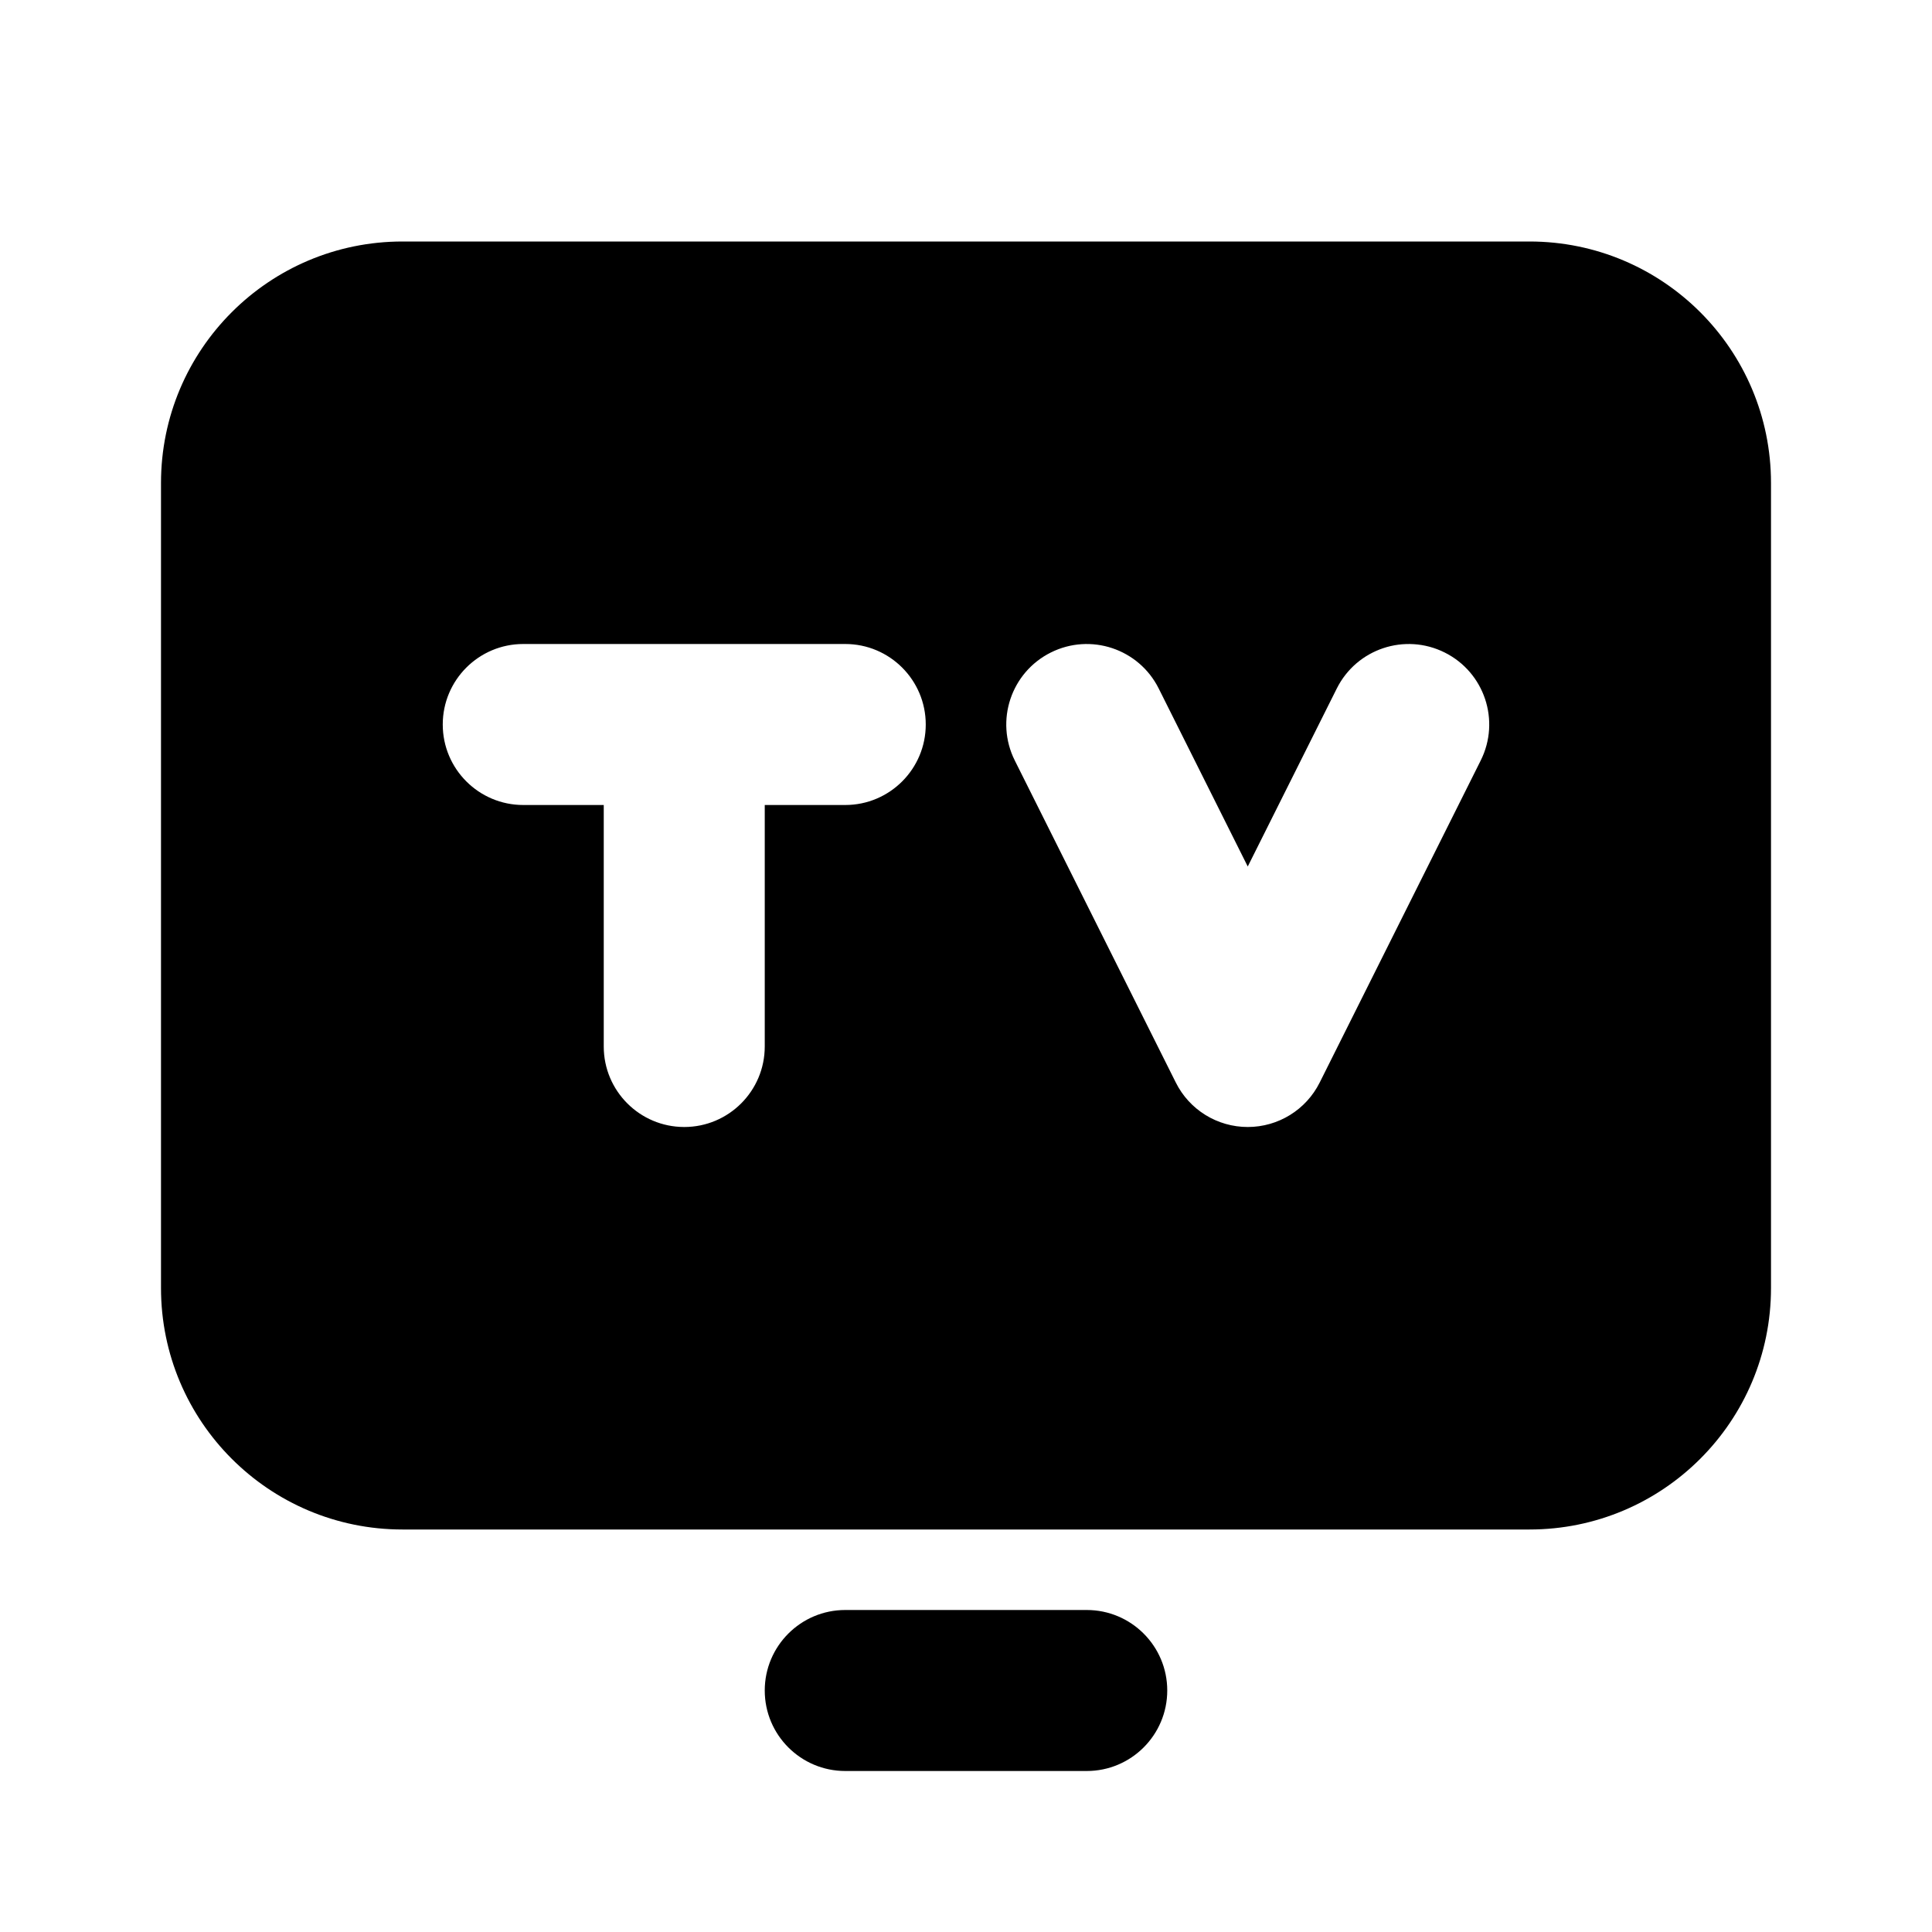<svg width="24" height="24" viewBox="0 0 24 24" fill="none" xmlns="http://www.w3.org/2000/svg">
<path fill-rule="evenodd" clip-rule="evenodd" d="M5 3H19C20.657 3 22 4.343 22 6V16C22 17.657 20.657 19 19 19H5C3.343 19 2 17.657 2 16V6C2 4.343 3.343 3 5 3ZM6.5 8C5.948 8 5.5 8.448 5.5 9C5.5 9.552 5.948 10 6.5 10H7.5V13C7.5 13.552 7.948 14 8.5 14C9.052 14 9.5 13.552 9.5 13V10H10.5C11.052 10 11.5 9.552 11.5 9C11.5 8.448 11.052 8 10.5 8H6.5ZM13.053 8.106C13.547 7.859 14.147 8.059 14.394 8.553L15.5 10.764L16.606 8.553C16.853 8.059 17.453 7.859 17.947 8.106C18.441 8.353 18.641 8.953 18.394 9.447L16.394 13.447C16.225 13.786 15.879 14 15.5 14C15.121 14 14.775 13.786 14.606 13.447L12.606 9.447C12.359 8.953 12.559 8.353 13.053 8.106Z" fill="currentColor"/>
<path d="M10.5 20C9.948 20 9.5 20.448 9.5 21C9.5 21.552 9.948 22 10.5 22H13.5C14.052 22 14.5 21.552 14.5 21C14.5 20.448 14.052 20 13.5 20H10.5Z" fill="currentColor"/>
</svg>
